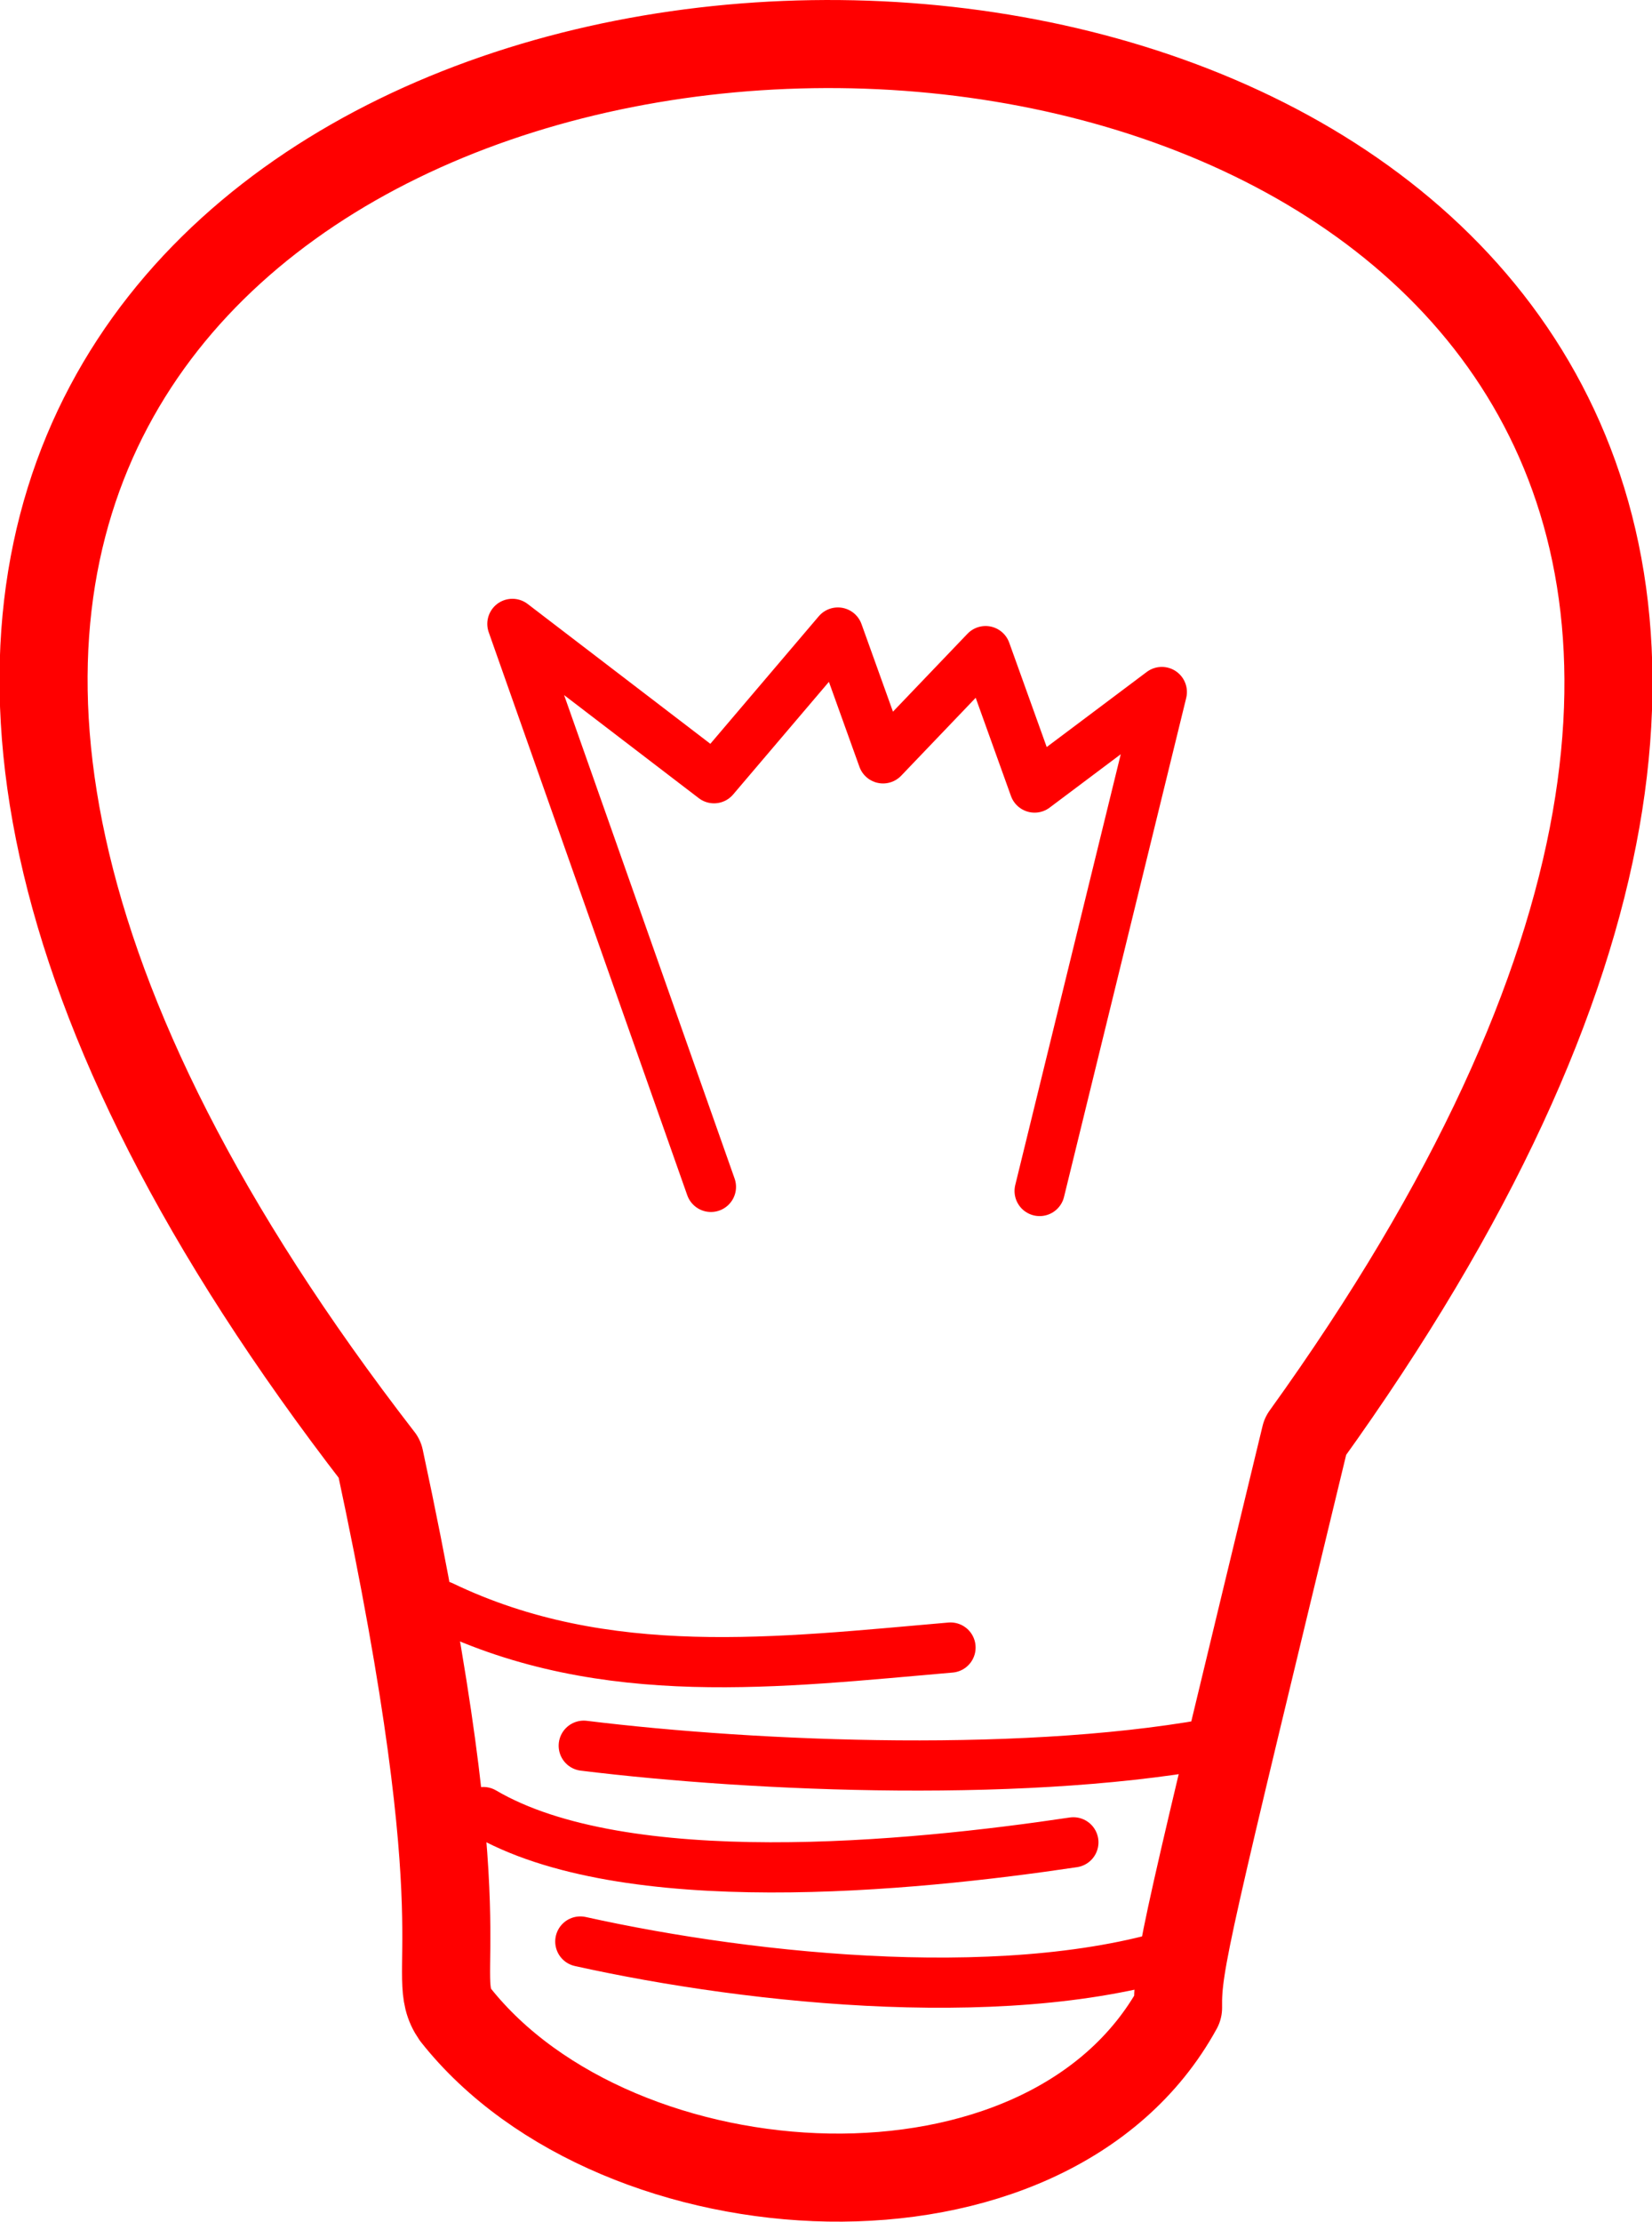 <?xml version="1.0" encoding="UTF-8" standalone="no"?>
<!-- Created with Inkscape (http://www.inkscape.org/) -->

<svg
   width="52.363mm"
   height="70.408mm"
   viewBox="0 0 52.363 70.408"
   version="1.1"
   id="svg5"
   xml:space="preserve"
   sodipodi:docname="light.svg"
   inkscape:version="1.2.2 (1:1.2.2+202212051552+b0a8486541)"
   xmlns:inkscape="http://www.inkscape.org/namespaces/inkscape"
   xmlns:sodipodi="http://sodipodi.sourceforge.net/DTD/sodipodi-0.dtd"
   xmlns="http://www.w3.org/2000/svg"
   xmlns:svg="http://www.w3.org/2000/svg"><sodipodi:namedview
     id="namedview7"
     pagecolor="#505050"
     bordercolor="#ffffff"
     borderopacity="1"
     inkscape:showpageshadow="0"
     inkscape:pageopacity="0"
     inkscape:pagecheckerboard="1"
     inkscape:deskcolor="#505050"
     inkscape:document-units="mm"
     showgrid="false"
     inkscape:zoom="1.7737082"
     inkscape:cx="-44.821353"
     inkscape:cy="58.634223"
     inkscape:window-width="2166"
     inkscape:window-height="1336"
     inkscape:window-x="1994"
     inkscape:window-y="27"
     inkscape:window-maximized="1"
     inkscape:current-layer="layer1" /><defs
     id="defs2" /><g
     inkscape:label="Layer 1"
     inkscape:groupmode="layer"
     id="layer1"
     transform="translate(-197.753,-398.55)"><path
       style="fill:none;fill-rule:evenodd;stroke:#ff0000;stroke-width:2.791;stroke-linecap:round;stroke-linejoin:round;stroke-dasharray:none"
       d="m 209.787,444.782 c 3.307,15.386 1.484,16.293 2.406,17.621 5.134,6.494 18.756,7.331 22.901,-0.227 -0.021,-1.392 0.272,-2.534 4.035,-18.11 42.982,-59.72 -74.877,-58.162 -29.343,0.716 z"
       id="path1079"
       sodipodi:nodetypes="ccccc" /><path
       style="fill:none;fill-rule:evenodd;stroke:#ff0000;stroke-width:1.591;stroke-linecap:round;stroke-linejoin:round;stroke-dasharray:none"
       d="m 220.287,436.164 -6.293,-17.842 6.391,4.891 3.926,-4.617 1.432,3.987 3.25,-3.398 1.553,4.323 4.033,-3.027 -3.873,15.813"
       id="path3382" /><path
       style="fill:none;fill-opacity:1;fill-rule:evenodd;stroke:#ff0000;stroke-width:1.591;stroke-linecap:round;stroke-linejoin:round;stroke-dasharray:none"
       d="m 216.147,460.079 c 5.511,1.223 13.941,2.102 19.408,0.194"
       id="path7257"
       sodipodi:nodetypes="cc" /><path
       style="fill:none;fill-opacity:1;fill-rule:evenodd;stroke:#ff0000;stroke-width:1.591;stroke-linecap:round;stroke-linejoin:round;stroke-dasharray:none"
       d="m 213.074,455.977 c 4.46,2.622 13.536,1.731 18.701,0.959"
       id="path7261"
       sodipodi:nodetypes="cc" /><path
       style="fill:none;fill-opacity:1;fill-rule:evenodd;stroke:#ff0000;stroke-width:1.591;stroke-linecap:round;stroke-linejoin:round;stroke-dasharray:none"
       d="m 236.656,453.706 c -6.097,1.217 -14.935,0.841 -20.4,0.168"
       id="path7263"
       sodipodi:nodetypes="cc" /><path
       style="fill:none;fill-opacity:1;fill-rule:evenodd;stroke:#ff0000;stroke-width:1.591;stroke-linecap:round;stroke-linejoin:round;stroke-dasharray:none"
       d="m 211.762,449.445 c 5.186,2.493 10.698,1.785 16.119,1.318"
       id="path7265" /></g></svg>
